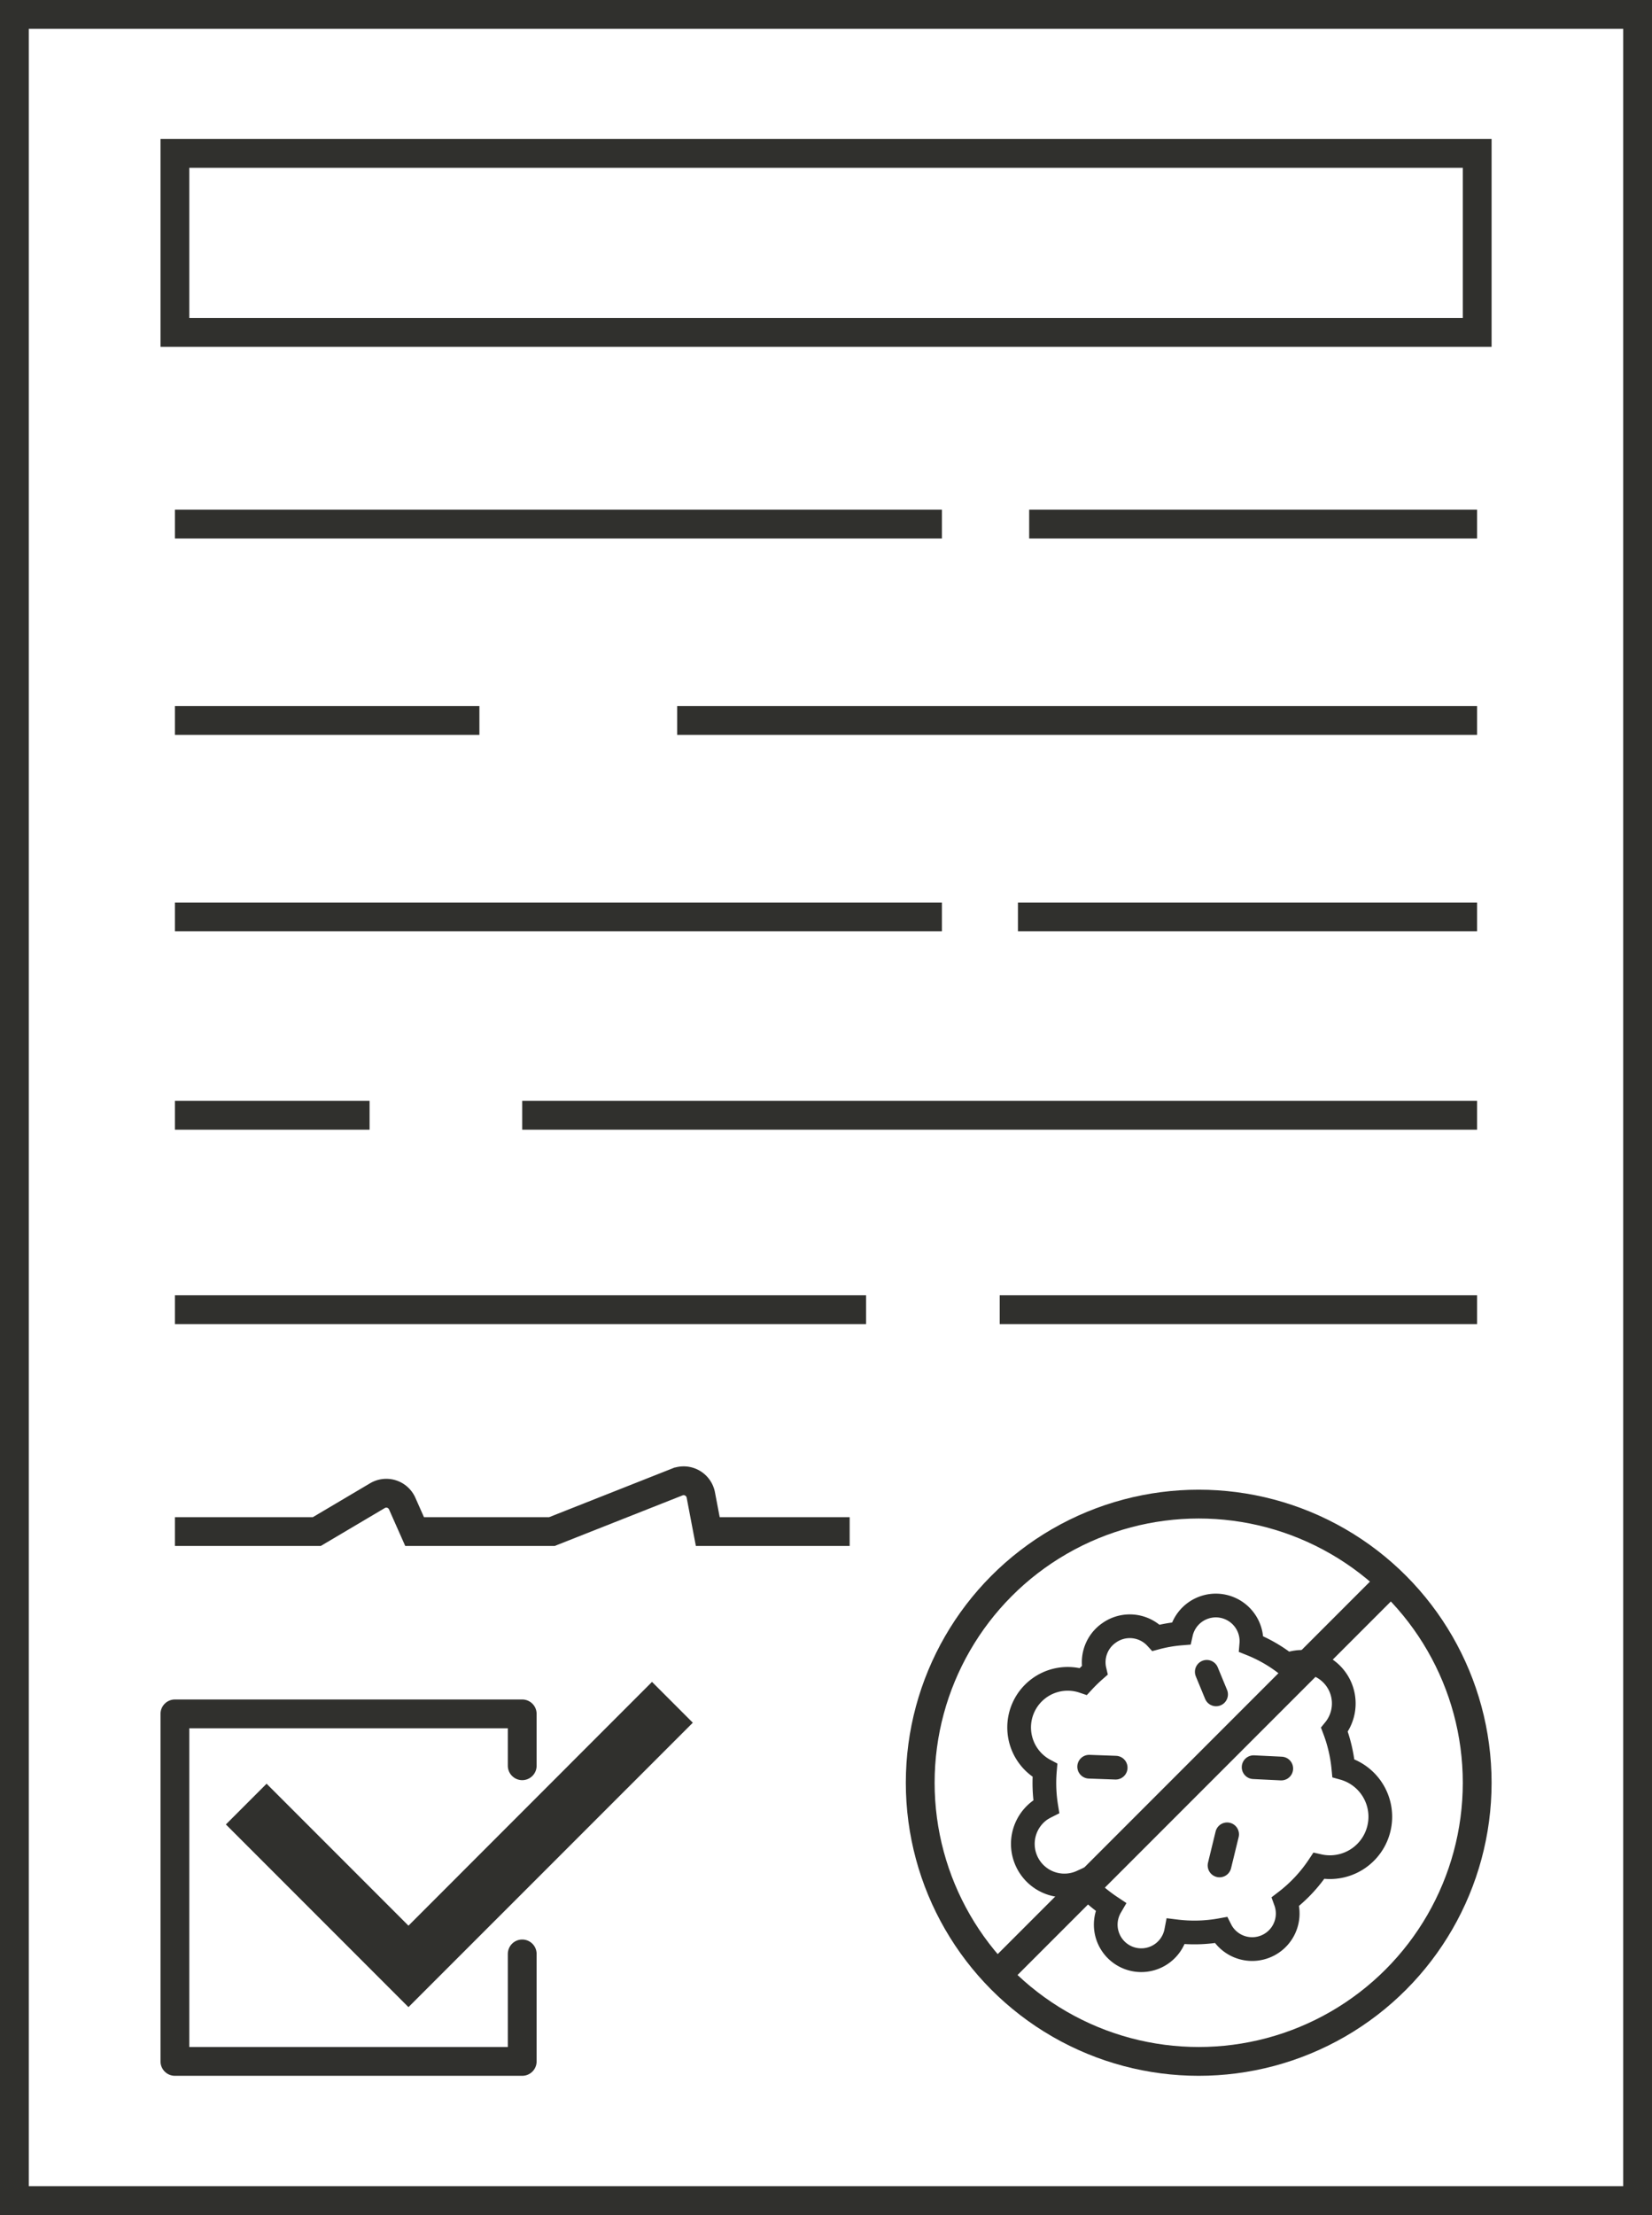 <svg xmlns="http://www.w3.org/2000/svg" viewBox="0 0 172.09 230.6"><defs><style>.cls-1,.cls-2,.cls-3,.cls-4{fill:none;stroke:#30302d;}.cls-1,.cls-3{stroke-miterlimit:10;}.cls-1,.cls-2{stroke-width:3px;}.cls-2,.cls-4{stroke-linecap:round;stroke-linejoin:round;}.cls-3,.cls-4{stroke-width:2.47px;}.cls-5{fill:#30302d;}</style></defs><g id="Layer_2" data-name="Layer 2"><g id="Layer_1-2" data-name="Layer 1"><rect class="cls-1" x="1.5" y="1.5" width="169.09" height="227.6"/><rect class="cls-1" x="18.22" y="15.97" width="135.66" height="18.64"/><polyline class="cls-2" points="54.4 203.42 54.4 214.61 18.22 214.61 18.22 178.43 54.4 178.43 54.4 183.83"/><path class="cls-3" d="M115.53,170a3.71,3.71,0,0,0-1.5,3.9,16.06,16.06,0,0,0-1.18,1.15,5.06,5.06,0,0,0-4,9.26,15.37,15.37,0,0,0,.14,3.77,6.65,6.65,0,0,0-.58.33,4.33,4.33,0,0,0,4.28,7.49,15.53,15.53,0,0,0,3,2.61,3.7,3.7,0,1,0,6.83,2.56,15.44,15.44,0,0,0,4.65-.13,3.26,3.26,0,0,0,.24.4,3.7,3.7,0,0,0,6.51-3.38,15.33,15.33,0,0,0,3.46-3.7,5.25,5.25,0,0,0,2.56-10.18,15.43,15.43,0,0,0-.93-4,4.33,4.33,0,0,0-4.95-6.76,15,15,0,0,0-3.71-2.15,3.71,3.71,0,0,0-7.32-1.11,14.59,14.59,0,0,0-2.6.45A3.72,3.72,0,0,0,115.53,170Z"/><line class="cls-4" x1="113.46" y1="183.93" x2="116.22" y2="184.03"/><line class="cls-4" x1="133.47" y1="184.12" x2="130.59" y2="183.98"/><line class="cls-4" x1="127.83" y1="190.97" x2="127.04" y2="194.21"/><line class="cls-4" x1="126.68" y1="176.4" x2="125.71" y2="174.05"/><circle class="cls-1" cx="124.87" cy="185.6" r="29.01"/><line class="cls-1" x1="144.36" y1="165.13" x2="103.87" y2="205.62"/><path class="cls-1" d="M18.22,159.45H33l6.32-3.74a1.81,1.81,0,0,1,2.57.81l1.3,2.93h14.3l13.08-5.17A1.82,1.82,0,0,1,73,155.62l.73,3.83H88.51"/><line class="cls-1" x1="70.54" y1="75.01" x2="153.87" y2="75.01"/><line class="cls-1" x1="18.22" y1="75.01" x2="49.94" y2="75.01"/><line class="cls-1" x1="107.21" y1="54.56" x2="153.87" y2="54.56"/><line class="cls-1" x1="18.22" y1="54.56" x2="98.12" y2="54.56"/><line class="cls-1" x1="104.14" y1="136.35" x2="153.87" y2="136.35"/><line class="cls-1" x1="18.22" y1="136.35" x2="90.22" y2="136.35"/><line class="cls-1" x1="54.4" y1="116.11" x2="153.87" y2="116.11"/><line class="cls-1" x1="18.22" y1="116.11" x2="38.5" y2="116.11"/><line class="cls-1" x1="106.04" y1="95.46" x2="153.87" y2="95.46"/><line class="cls-1" x1="18.22" y1="95.46" x2="98.12" y2="95.46"/><polygon class="cls-5" points="42.55 208.96 23.53 189.94 27.77 185.7 42.55 200.48 67.92 175.1 72.17 179.35 42.55 208.96"/></g></g></svg>